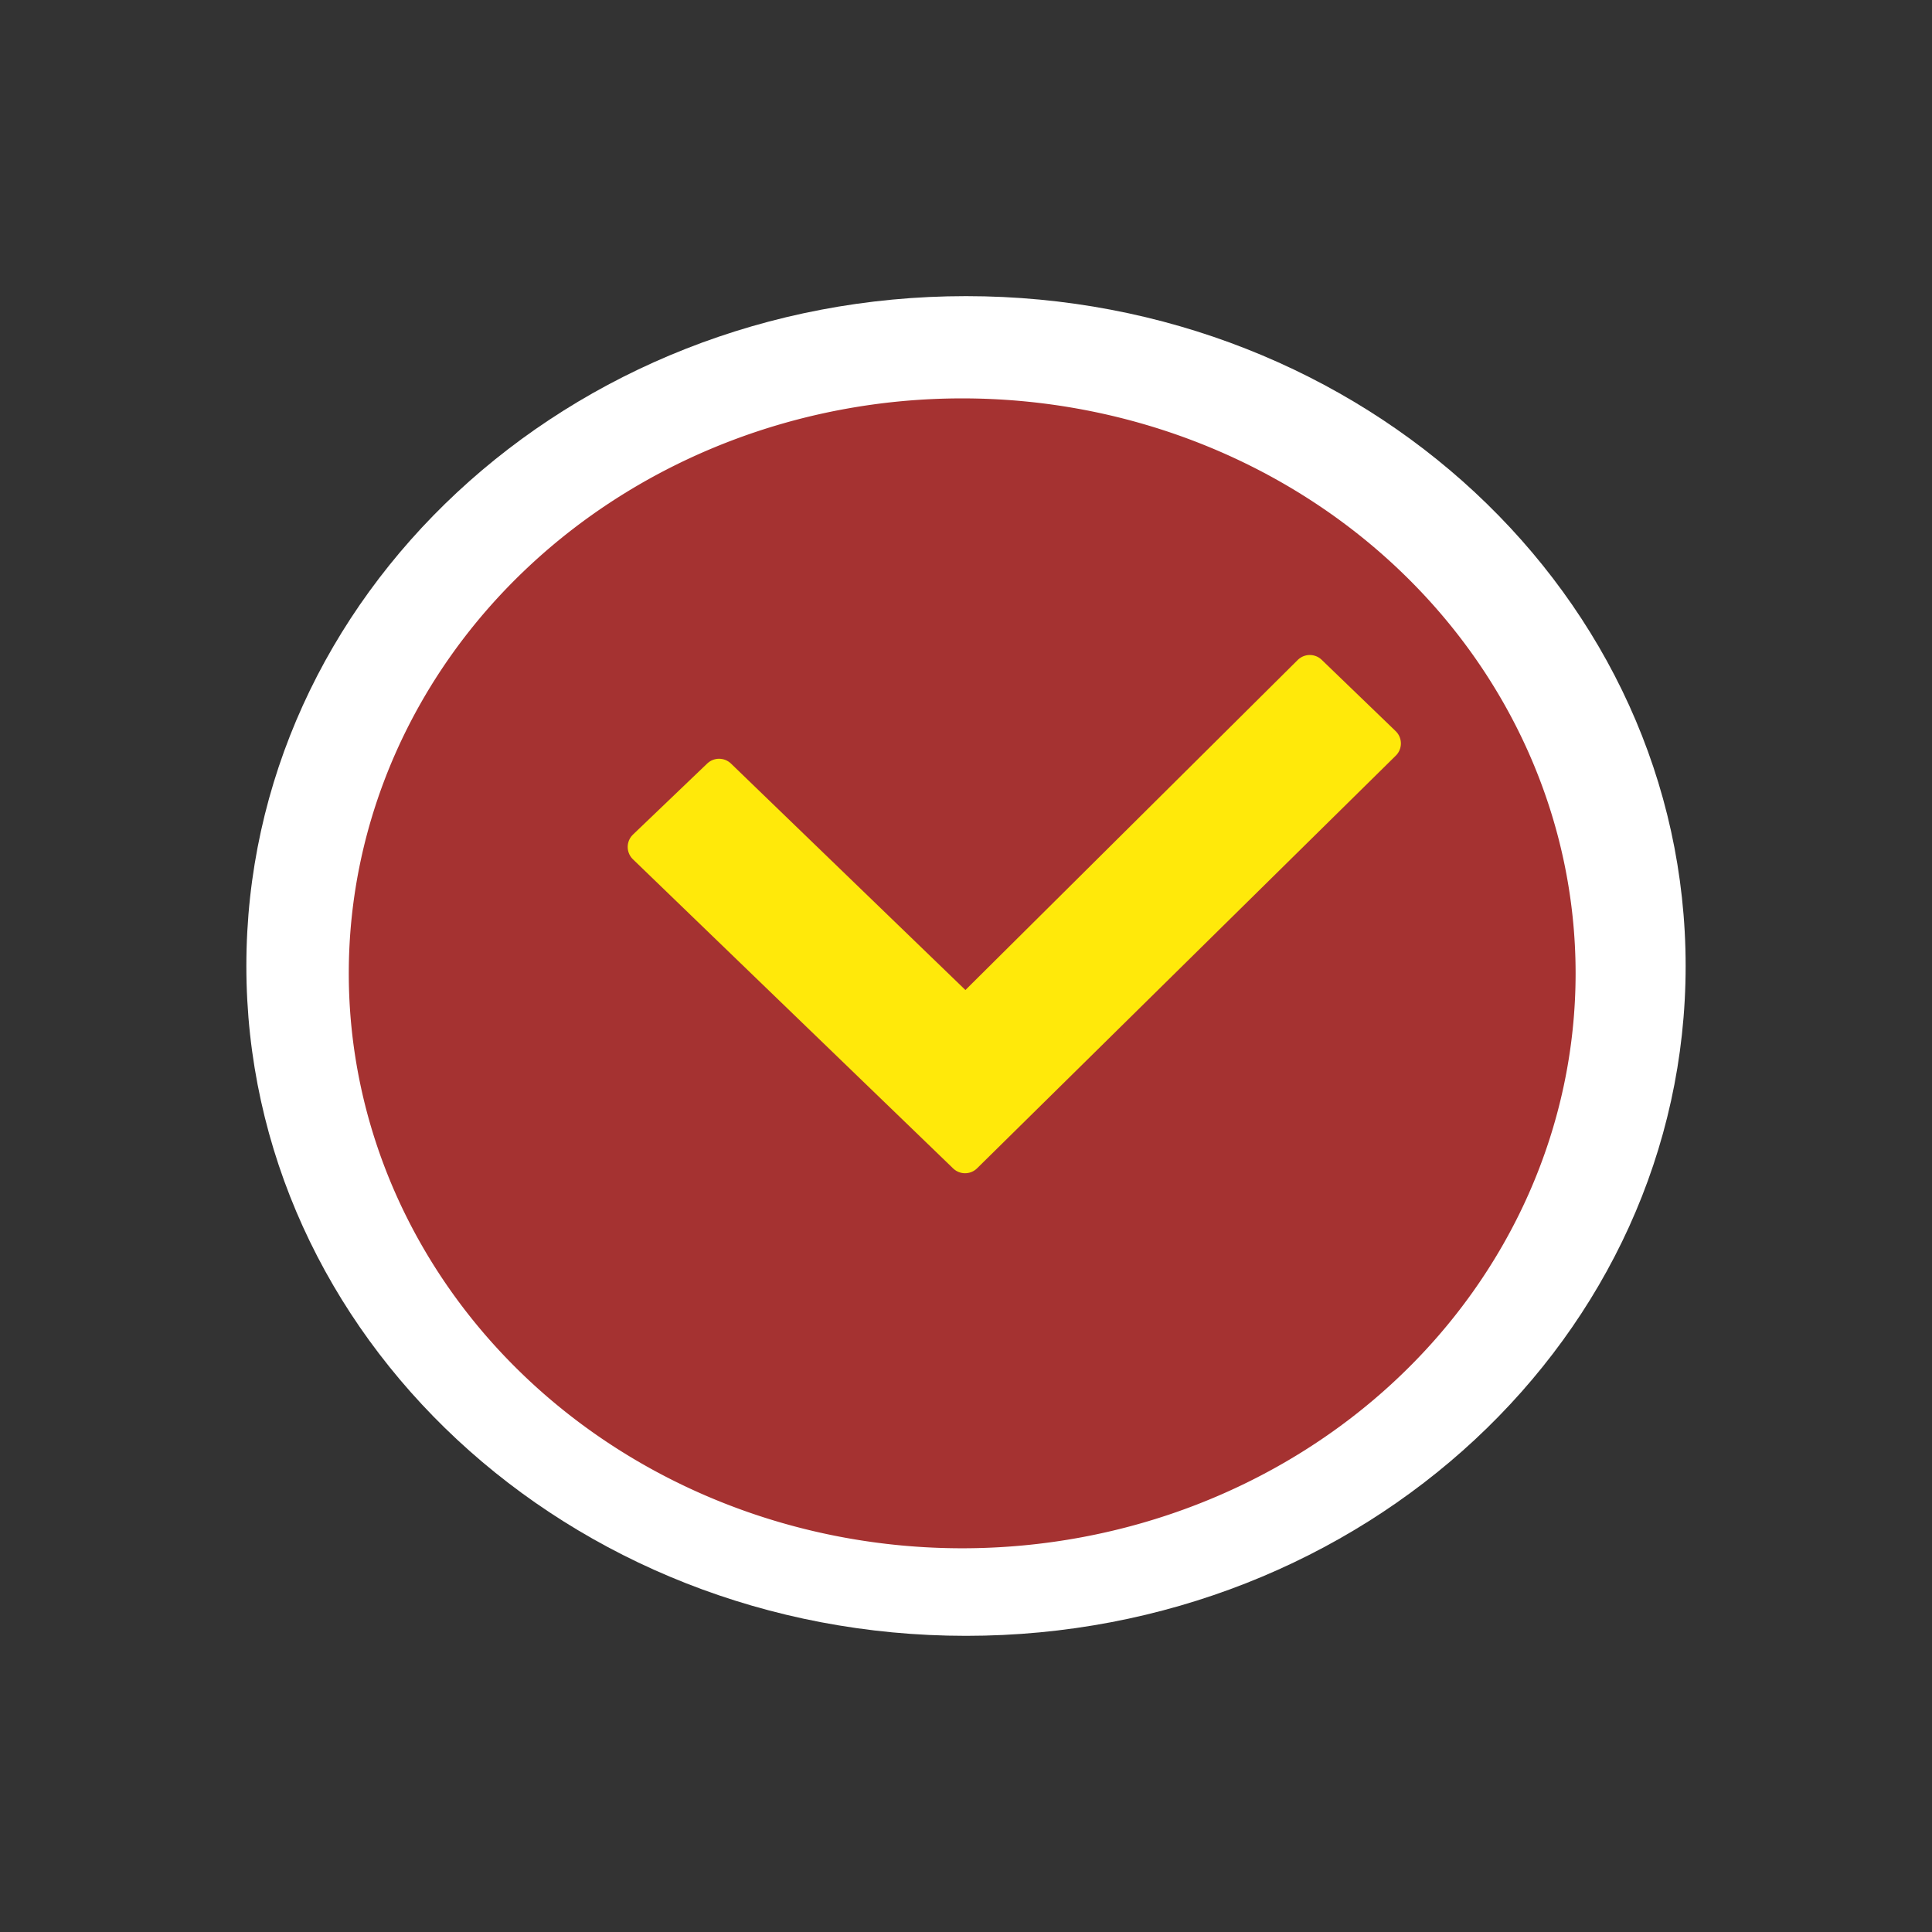 <?xml version="1.0" encoding="UTF-8" standalone="no"?>
<!-- Created with Inkscape (http://www.inkscape.org/) -->

<svg
   xmlns:dc="http://purl.org/dc/elements/1.1/"
   xmlns:cc="http://creativecommons.org/ns#"
   xmlns:rdf="http://www.w3.org/1999/02/22-rdf-syntax-ns#"
   xmlns:svg="http://www.w3.org/2000/svg"
   xmlns="http://www.w3.org/2000/svg"
   xmlns:sodipodi="http://sodipodi.sourceforge.net/DTD/sodipodi-0.dtd"
   xmlns:inkscape="http://www.inkscape.org/namespaces/inkscape"
   width="126"
   height="126"
   id="svg3778"
   version="1.1"
   inkscape:version="0.48.3.1 r9886"
   sodipodi:docname="clockout_ico.svg">
  <rect width="100%" height="100%" fill="#333333" stroke="none"/>
  <defs
     id="defs3780" />
  <sodipodi:namedview
     id="base"
     pagecolor="#065318"
     bordercolor="#666666"
     borderopacity="1.0"
     inkscape:pageopacity="1"
     inkscape:pageshadow="2"
     inkscape:zoom="5.3333333"
     inkscape:cx="63"
     inkscape:cy="70.925243"
     inkscape:current-layer="layer1"
     showgrid="true"
     inkscape:grid-bbox="true"
     inkscape:document-units="px"
     showguides="true"
     inkscape:guide-bbox="true"
     inkscape:window-width="1150"
     inkscape:window-height="1057"
     inkscape:window-x="39"
     inkscape:window-y="4"
     inkscape:window-maximized="0"
     fit-margin-top="0"
     fit-margin-left="0"
     fit-margin-right="0"
     fit-margin-bottom="0">
    <inkscape:grid
       type="xygrid"
       id="grid3786"
       empspacing="5"
       visible="true"
       enabled="true"
       snapvisiblegridlinesonly="true"
       originx="5.246px"
       originy="70.014px" />
  </sodipodi:namedview>
  <g
     id="layer1"
     inkscape:label="Layer 1"
     inkscape:groupmode="layer"
     transform="translate(5.246,23.986)">
    <path
       style="fill:#8bc53f;fill-opacity:1;stroke:none"
       d="M 40.889,10.551 23.236,21.22 C 34.908,35.871 47.735,53.587 59.413,68.234 73.001,57.933 76.71,53.828 90.285,43.513 l 0,-16.481 L 62.5,54.5 z"
       id="rect4818"
       inkscape:connector-curvature="0"
       sodipodi:nodetypes="ccccccc" />
    <path
       inkscape:connector-curvature="0"
       style="fill:#ffffff;fill-opacity:1;stroke:none"
       d="m 57.754,-4.673 c -25.921,0 -46.933,19.559 -46.933,43.686 0,24.127 21.013,43.686 46.933,43.686 25.921,0 46.933,-19.559 46.933,-43.686 0,-24.127 -21.013,-43.686 -46.933,-43.686 z m 0,8.679 c 20.736,0 37.492,15.706 37.492,35.008 0,19.302 -16.755,34.91 -37.492,34.91 -20.736,0 -37.583,-15.608 -37.583,-34.91 0,-19.302 16.847,-35.008 37.583,-35.008 z"
       id="path6161" />
    <path
       sodipodi:type="arc"
       style="fill:#a53231;fill-opacity:1;stroke:none"
       id="path4040"
       sodipodi:cx="42.746048"
       sodipodi:cy="67.236053"
       sodipodi:rx="35"
       sodipodi:ry="33.75"
       d="m 77.746,67.236 a 35,33.75 0 1 1 -70,0 35,33.75 0 1 1 70,0 z"
       transform="matrix(1.143,0,0,1.111,8.647,-35.207)" />
    <path
       inkscape:connector-curvature="0"
       style="fill:#ffe90a;fill-opacity:1;stroke:#ffe90a;stroke-width:2.234;stroke-linecap:round;stroke-linejoin:round;stroke-miterlimit:4;stroke-opacity:1;stroke-dasharray:none"
       d="M 41.65,26.615 36.807,31.25 57.692,51.413 85,24.5 80.175,19.848 57.727,42.144 z"
       id="rect4755"
       sodipodi:nodetypes="ccccccc" />
  </g>
</svg>
